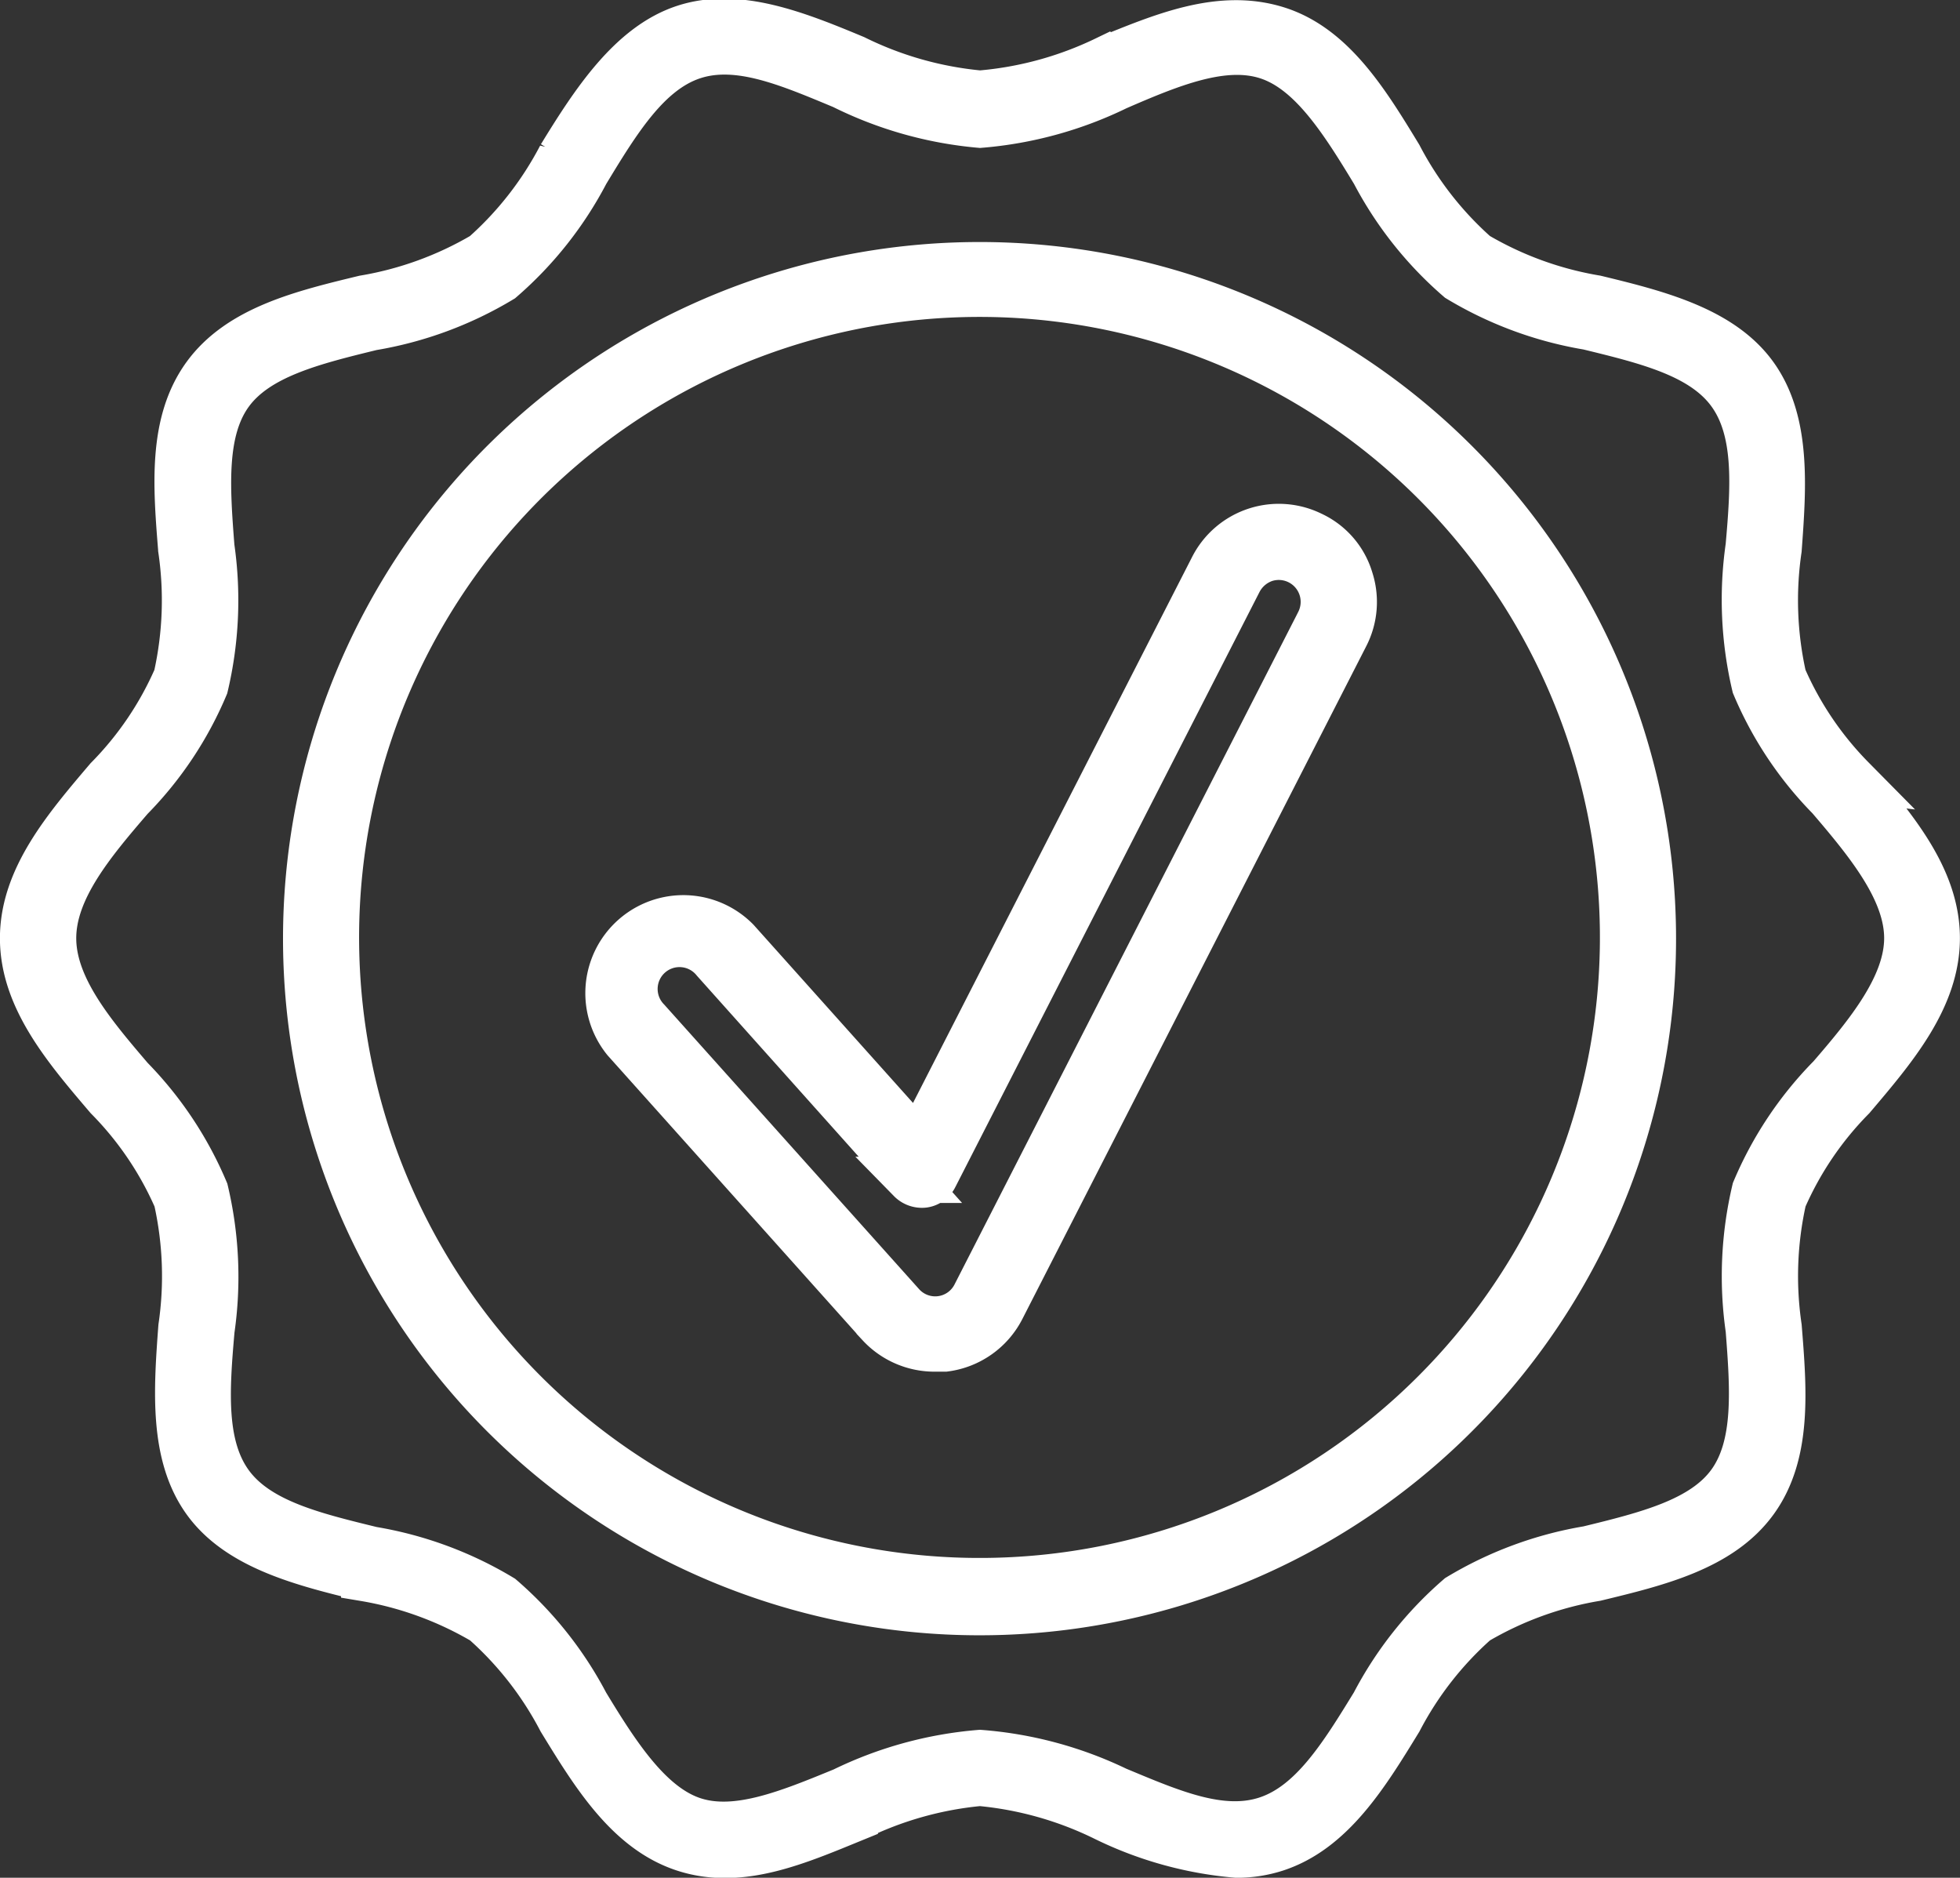 <svg xmlns="http://www.w3.org/2000/svg" width="84.755" height="81.183" viewBox="0 0 84.755 81.183">
  <rect x="0" y="0" width="84.755" height="81.183" fill="#333333" stroke="none"/>
  <g id="Group_221" data-name="Group 221" transform="translate(-16168.029 -3072.056)">
    <path id="Path_279" data-name="Path 279" d="M149.1,44.627a14.493,14.493,0,0,1-2.979-4.4,15.17,15.17,0,0,1-.207-5.524c.2-2.71.4-5.513-1.034-7.51s-4.22-2.7-6.869-3.341a15.1,15.1,0,0,1-5.172-1.883,14.9,14.9,0,0,1-3.331-4.262c-1.428-2.348-2.907-4.769-5.338-5.5s-4.882.3-7.365,1.314A15.421,15.421,0,0,1,111.38,15a15.424,15.424,0,0,1-5.42-1.531c-2.483-1.034-5.058-2.069-7.365-1.314s-3.91,3.207-5.348,5.555a14.891,14.891,0,0,1-3.331,4.262,15.1,15.1,0,0,1-5.172,1.883c-2.648.641-5.389,1.3-6.869,3.341s-1.251,4.8-1.034,7.51a15.171,15.171,0,0,1-.207,5.524,14.484,14.484,0,0,1-2.979,4.4C71.865,46.738,70,48.91,70,51.517s1.862,4.779,3.662,6.889a14.493,14.493,0,0,1,2.979,4.4,15.17,15.17,0,0,1,.207,5.524c-.2,2.71-.4,5.513,1.034,7.51s4.22,2.7,6.869,3.341a15.1,15.1,0,0,1,5.172,1.883,14.9,14.9,0,0,1,3.331,4.262c1.438,2.348,2.917,4.769,5.348,5.555s4.882-.3,7.365-1.314a15.415,15.415,0,0,1,5.41-1.531,15.424,15.424,0,0,1,5.42,1.531,16.007,16.007,0,0,0,5.689,1.572,5.465,5.465,0,0,0,1.676-.259c2.431-.786,3.91-3.207,5.348-5.555a14.891,14.891,0,0,1,3.331-4.262,15.1,15.1,0,0,1,5.172-1.883c2.648-.641,5.389-1.3,6.869-3.331s1.251-4.81,1.034-7.521a15.17,15.17,0,0,1,.207-5.524,14.484,14.484,0,0,1,2.979-4.4c1.789-2.11,3.652-4.283,3.652-6.889s-1.862-4.779-3.662-6.889Zm-.982,12.93a15.593,15.593,0,0,0-3.227,4.852,16.133,16.133,0,0,0-.269,6.02c.2,2.586.372,5.027-.807,6.652s-3.589,2.224-6.135,2.845h0a15.941,15.941,0,0,0-5.6,2.069,15.767,15.767,0,0,0-3.662,4.624c-1.376,2.245-2.679,4.355-4.645,5s-4.138-.311-6.476-1.283a16.537,16.537,0,0,0-5.917-1.593,16.547,16.547,0,0,0-5.917,1.624c-2.369.972-4.613,1.893-6.476,1.283s-3.269-2.752-4.645-5.027a15.757,15.757,0,0,0-3.652-4.6,15.942,15.942,0,0,0-5.6-2.069c-2.545-.621-4.934-1.2-6.135-2.845s-1.034-4.066-.807-6.652h0a16.133,16.133,0,0,0-.269-6.02,15.592,15.592,0,0,0-3.227-4.852C73,55.655,71.3,53.638,71.3,51.517S73,47.379,74.647,45.465a15.43,15.43,0,0,0,3.227-4.841,16.133,16.133,0,0,0,.269-6.02c-.2-2.586-.372-5.027.807-6.652s3.589-2.224,6.135-2.845h0a15.941,15.941,0,0,0,5.6-2.069,15.767,15.767,0,0,0,3.662-4.624c1.376-2.275,2.679-4.386,4.624-5.027s4.138.311,6.476,1.283a16.544,16.544,0,0,0,5.938,1.676,16.559,16.559,0,0,0,5.917-1.624c2.359-1.025,4.614-1.945,6.5-1.335s3.248,2.752,4.624,5.027a15.757,15.757,0,0,0,3.652,4.6,15.942,15.942,0,0,0,5.6,2.069c2.545.621,4.934,1.2,6.135,2.845s1.034,4.066.807,6.652h0a16.133,16.133,0,0,0,.269,6.02,15.429,15.429,0,0,0,3.227,4.841c1.655,1.934,3.362,4,3.362,6.072s-1.707,4.138-3.352,6.041Z" transform="translate(16099.026 3061.103)" fill="#fff" stroke="#fff" stroke-width="2"/>
    <path id="Path_280" data-name="Path 280" d="M271.729,160.036a3.207,3.207,0,0,0-4.345,1.407L254.66,186.331l-7.852-8.772a3.238,3.238,0,0,0-4.82,4.314l11,12.289a3.239,3.239,0,0,0,2.41,1.034h.414a3.228,3.228,0,0,0,2.462-1.738l14.865-29.078a3.186,3.186,0,0,0,.2-2.441,3.1,3.1,0,0,0-1.6-1.9Zm.259,3.755-14.875,29.1a1.935,1.935,0,0,1-3.166.4l-11-12.279a1.945,1.945,0,1,1,2.9-2.586l8.472,9.476a.7.7,0,0,0,.569.207.632.632,0,0,0,.486-.352l13.158-25.737a1.987,1.987,0,0,1,1.128-.962,1.947,1.947,0,0,1,2.328,2.731Z" transform="translate(15953.077 2935.164)" fill="#fff" stroke="#fff" stroke-width="2"/>
    <path id="Path_281" data-name="Path 281" d="M182.187,83.087a29.119,29.119,0,1,0,20.57,8.528,29.1,29.1,0,0,0-20.57-8.528Zm0,56.894a27.828,27.828,0,1,1,19.653-8.147,27.8,27.8,0,0,1-19.653,8.147Z" transform="translate(16028.219 3000.433)" fill="#fff" stroke="#fff" stroke-width="2"/>
  </g>
</svg>
